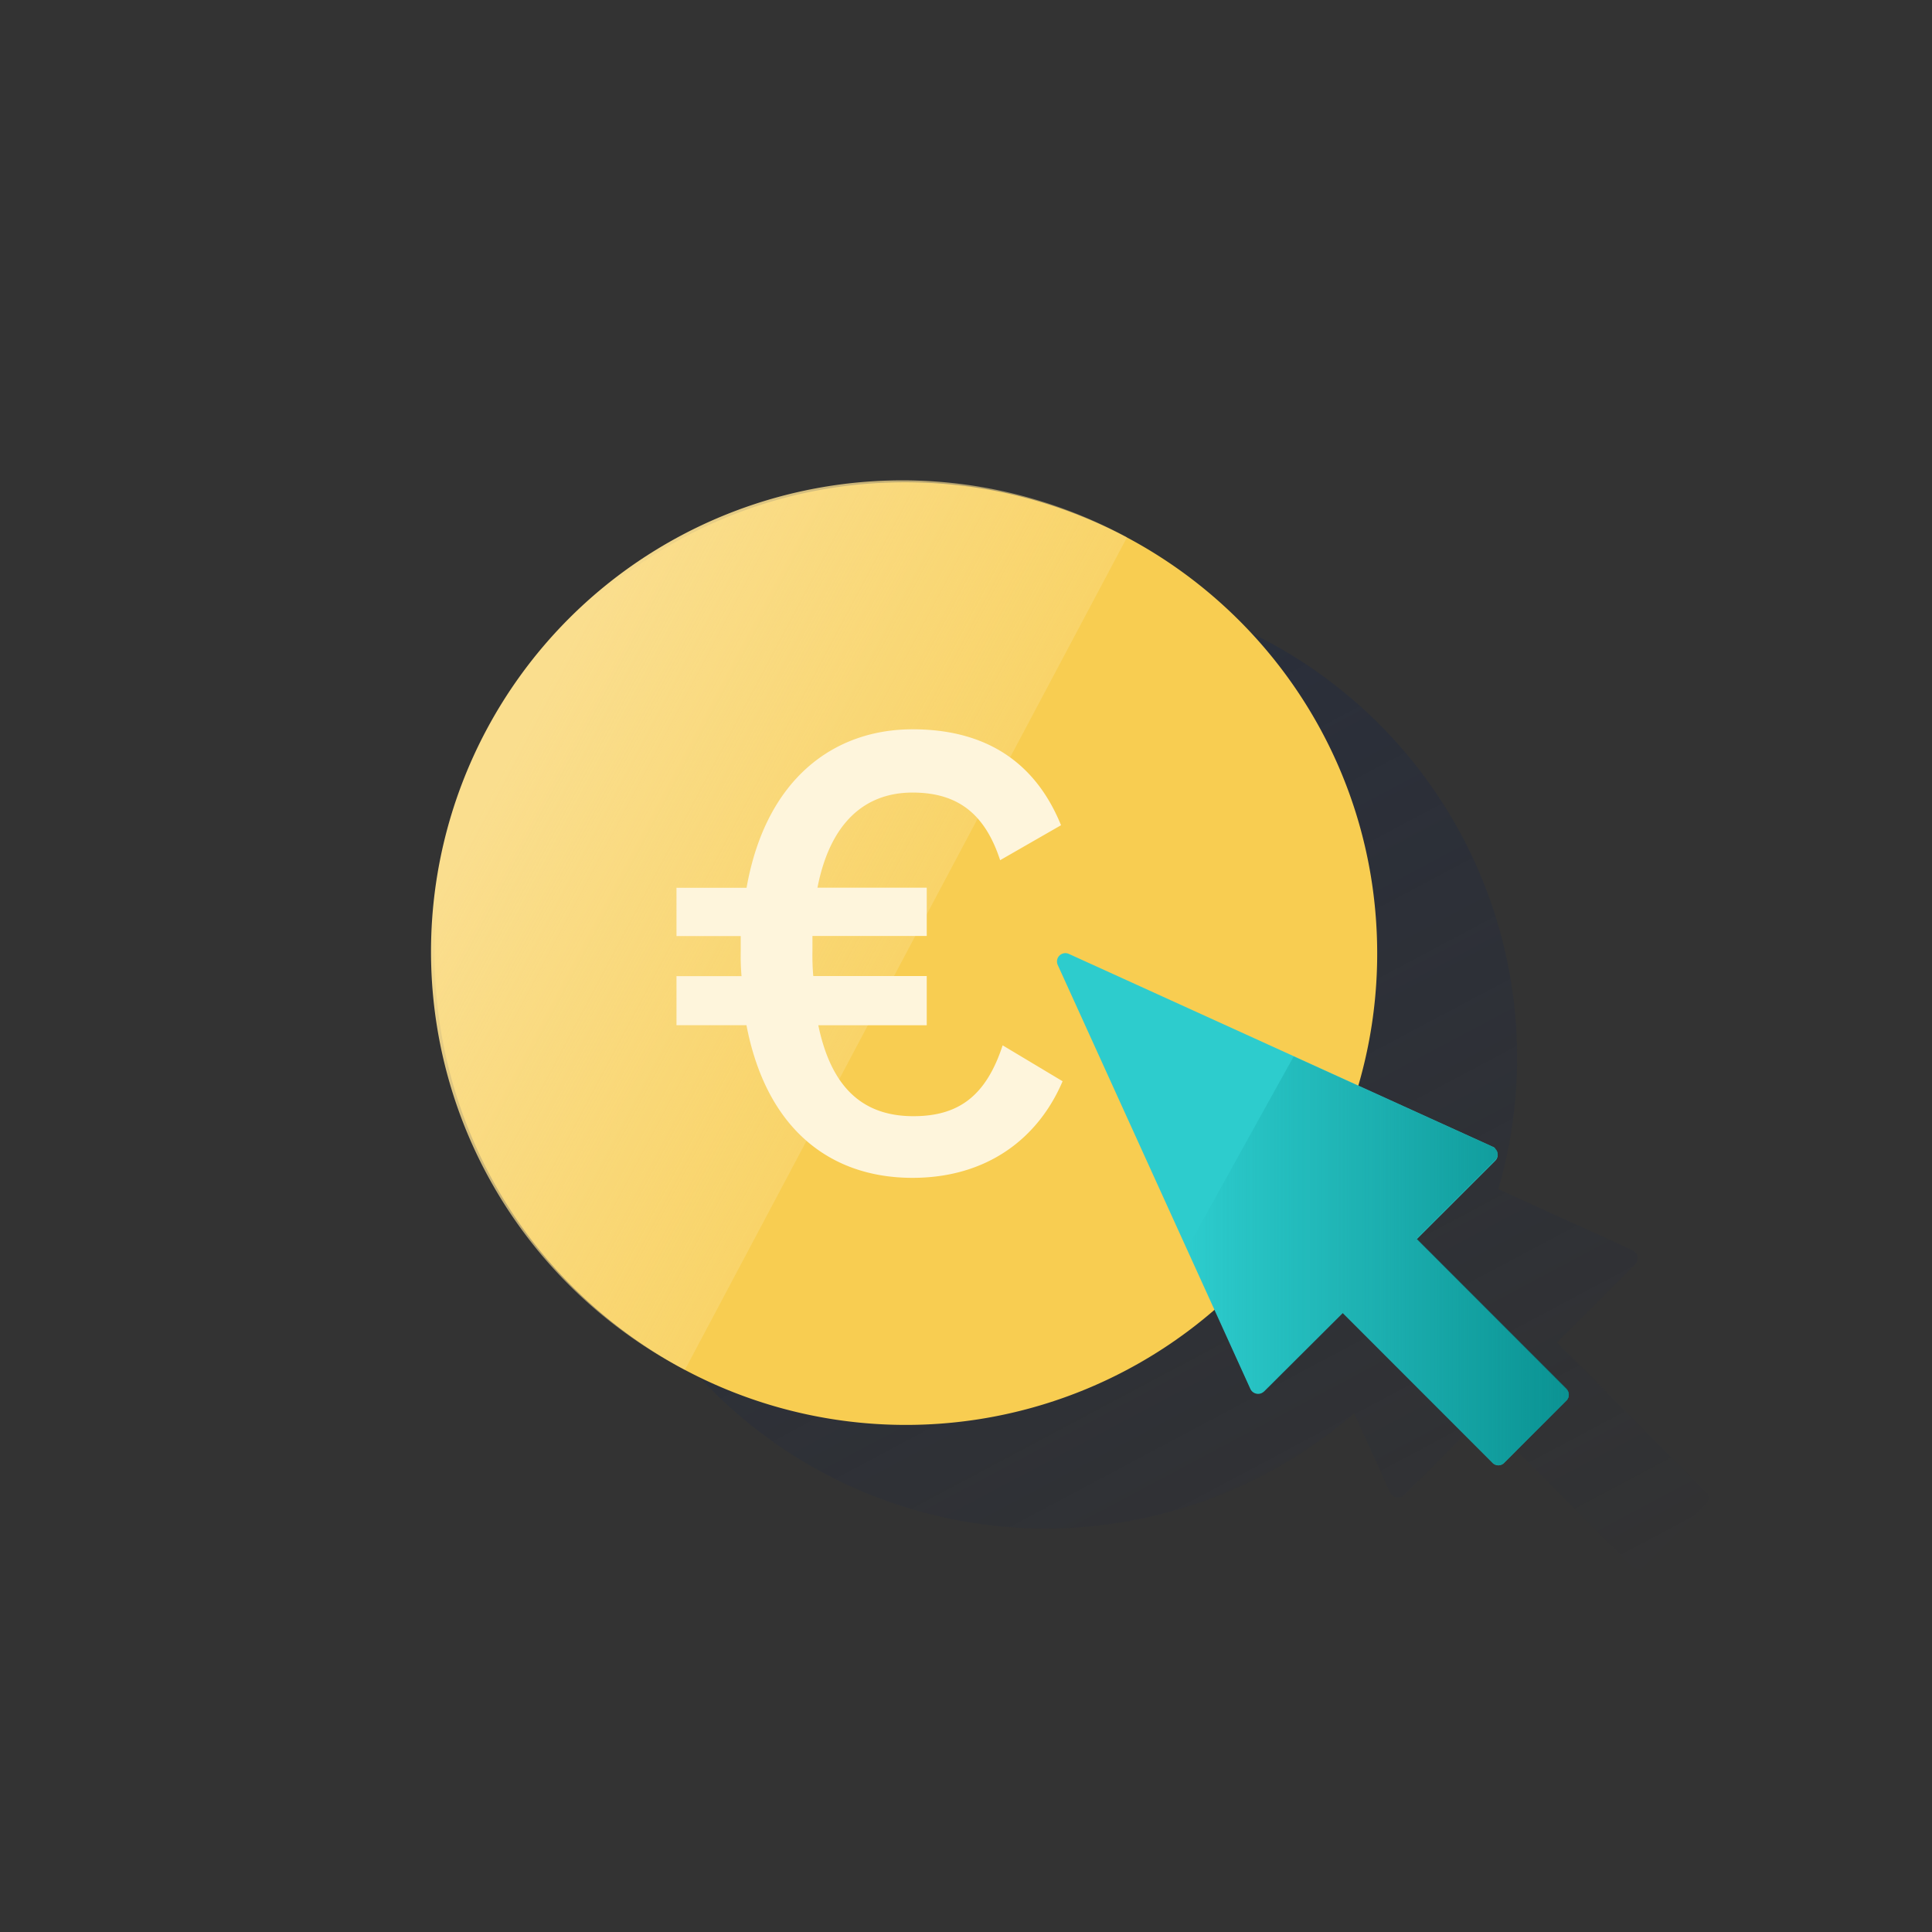 <svg id="Capa_1" data-name="Capa 1" xmlns="http://www.w3.org/2000/svg" xmlns:xlink="http://www.w3.org/1999/xlink" viewBox="0 0 600 600"><rect x="0" y="0" width="600" height="600" fill="#333333" stroke="none"/><defs><style>.cls-1{fill:url(#Degradado_sin_nombre_10);}.cls-2{fill:#f8cd51;}.cls-3{fill:url(#Degradado_sin_nombre_9);}.cls-4{fill:#fef5dc;}.cls-5{fill:#2dcccd;}.cls-6{fill:url(#Degradado_sin_nombre_8);}</style><linearGradient id="Degradado_sin_nombre_10" x1="210.26" y1="-1321.03" x2="441.76" y2="-1756.42" gradientTransform="matrix(1, 0, 0, -1, 0, -1208)" gradientUnits="userSpaceOnUse"><stop offset="0" stop-color="#192647"/><stop offset="0" stop-color="#192647" stop-opacity="0.5"/><stop offset="1" stop-color="#192647" stop-opacity="0"/></linearGradient><linearGradient id="Degradado_sin_nombre_9" x1="159.74" y1="-2005.52" x2="281.01" y2="-2069.97" gradientTransform="matrix(1, 0, 0, -1, 0, -1774)" gradientUnits="userSpaceOnUse"><stop offset="0" stop-color="#fade8e"/><stop offset="1" stop-color="#fade8e" stop-opacity="0.4"/></linearGradient><linearGradient id="Degradado_sin_nombre_8" x1="487.23" y1="789.57" x2="368.64" y2="789.57" gradientTransform="translate(0 -398)" gradientUnits="userSpaceOnUse"><stop offset="0" stop-color="#028484" stop-opacity="0.8"/><stop offset="1" stop-color="#028484" stop-opacity="0"/></linearGradient></defs><title>UFE_Empresas</title><path class="cls-1" d="M529.86,463.32l-46.33-46.41,24.25-24.25a2.51,2.51,0,0,0,.78-2,2.45,2.45,0,0,0-.78-1.84l-.08-.07a1.33,1.33,0,0,0-.62-.45l-41.75-19a146.45,146.45,0,0,0-71.91-170.24h0A145.57,145.57,0,0,0,321.9,182h-2A146.14,146.14,0,0,0,181,300.8a3.66,3.66,0,0,1-.1.56c-.15.8-.29,1.61-.43,2.43-.09.51-.17,1-.26,1.54s-.15,1-.23,1.55c-.12.81-.23,1.61-.34,2.42a5.47,5.47,0,0,1-.1.8q-.19,1.57-.36,3.15v.2a144.34,144.34,0,0,0-.74,14.85h0v4c0,.73.05,1.45.08,2.17s0,1.25.08,1.87v.56a145.49,145.49,0,0,0,27.87,77.63c.15.22.31.44.47.65.43.58.86,1.16,1.3,1.73l1,1.37.78,1c.53.67,1.06,1.34,1.61,2l.27.33A146.36,146.36,0,0,0,418,441.08q1.29-1.06,2.55-2.16l11.16,24.58a2.7,2.7,0,0,0,2.51,1.53,2.56,2.56,0,0,0,1.06-.23l.78-.52L460.45,440l46.46,46.46a2.61,2.61,0,0,0,1.9.78,2.38,2.38,0,0,0,1.84-.78l19.29-19.29A2.73,2.73,0,0,0,529.86,463.32Z"/><path class="cls-2" d="M427.7,296.15a146.37,146.37,0,0,1-292.74,0c0-80.82,65.28-146.37,146.11-146.37h0c80.83,0,146.63,65.29,146.63,146.37h0"/><path class="cls-3" d="M350,166.88a146.37,146.37,0,1,0-138.69,257.8l1.39.74Z"/><path class="cls-4" d="M230,290.71H210.09v-15h21.76c6-33.94,27.2-49.22,51.55-49.22,25.91,0,39.38,13.21,46.11,29.79L310.6,267.14c-4.66-14.25-13-21-27.2-21-15,0-25.65,9.59-29.53,29.54h33.94v15h-35.5v4.67a74.62,74.62,0,0,0,.26,7.77h35.24V318.4H254.13c3.88,18.65,13.21,28.24,29.53,28.24,14,0,22.54-6.22,27.72-22L330,335.79c-7.51,17.62-23.31,30-46.63,30-25.39,0-45.33-15-51.55-47.41H210.09V303.15h20.2a72.58,72.58,0,0,1-.25-7.52v-4.92Z"/><path class="cls-5" d="M463.63,356.15,332,296.27a2.6,2.6,0,0,0-3.48,3.47l59.8,131.6a2.65,2.65,0,0,0,3.48,1.3,4.6,4.6,0,0,0,.78-.52L417,407.78l46.5,46.5a2.51,2.51,0,0,0,3.55.1l.1-.1L486.4,435a2.51,2.51,0,0,0,.09-3.56l-.09-.09L440,384.83l24.34-24.33a2.61,2.61,0,0,0,.09-3.65A1.41,1.41,0,0,0,463.63,356.15Z"/><path class="cls-6" d="M486.4,431.16,440,384.66l24.34-24.34a2.51,2.51,0,0,0,.09-3.56l-.09-.09a2.06,2.06,0,0,0-.78-.52l-61.8-28.07-33.12,59.71,19.82,43.55a2.65,2.65,0,0,0,3.48,1.3l.78-.52L417,407.78l46.5,46.5a2.51,2.51,0,0,0,3.55.1l.1-.1L486.49,435a2.73,2.73,0,0,0-.09-3.83C486.49,431.25,486.49,431.16,486.4,431.16Z"/></svg>